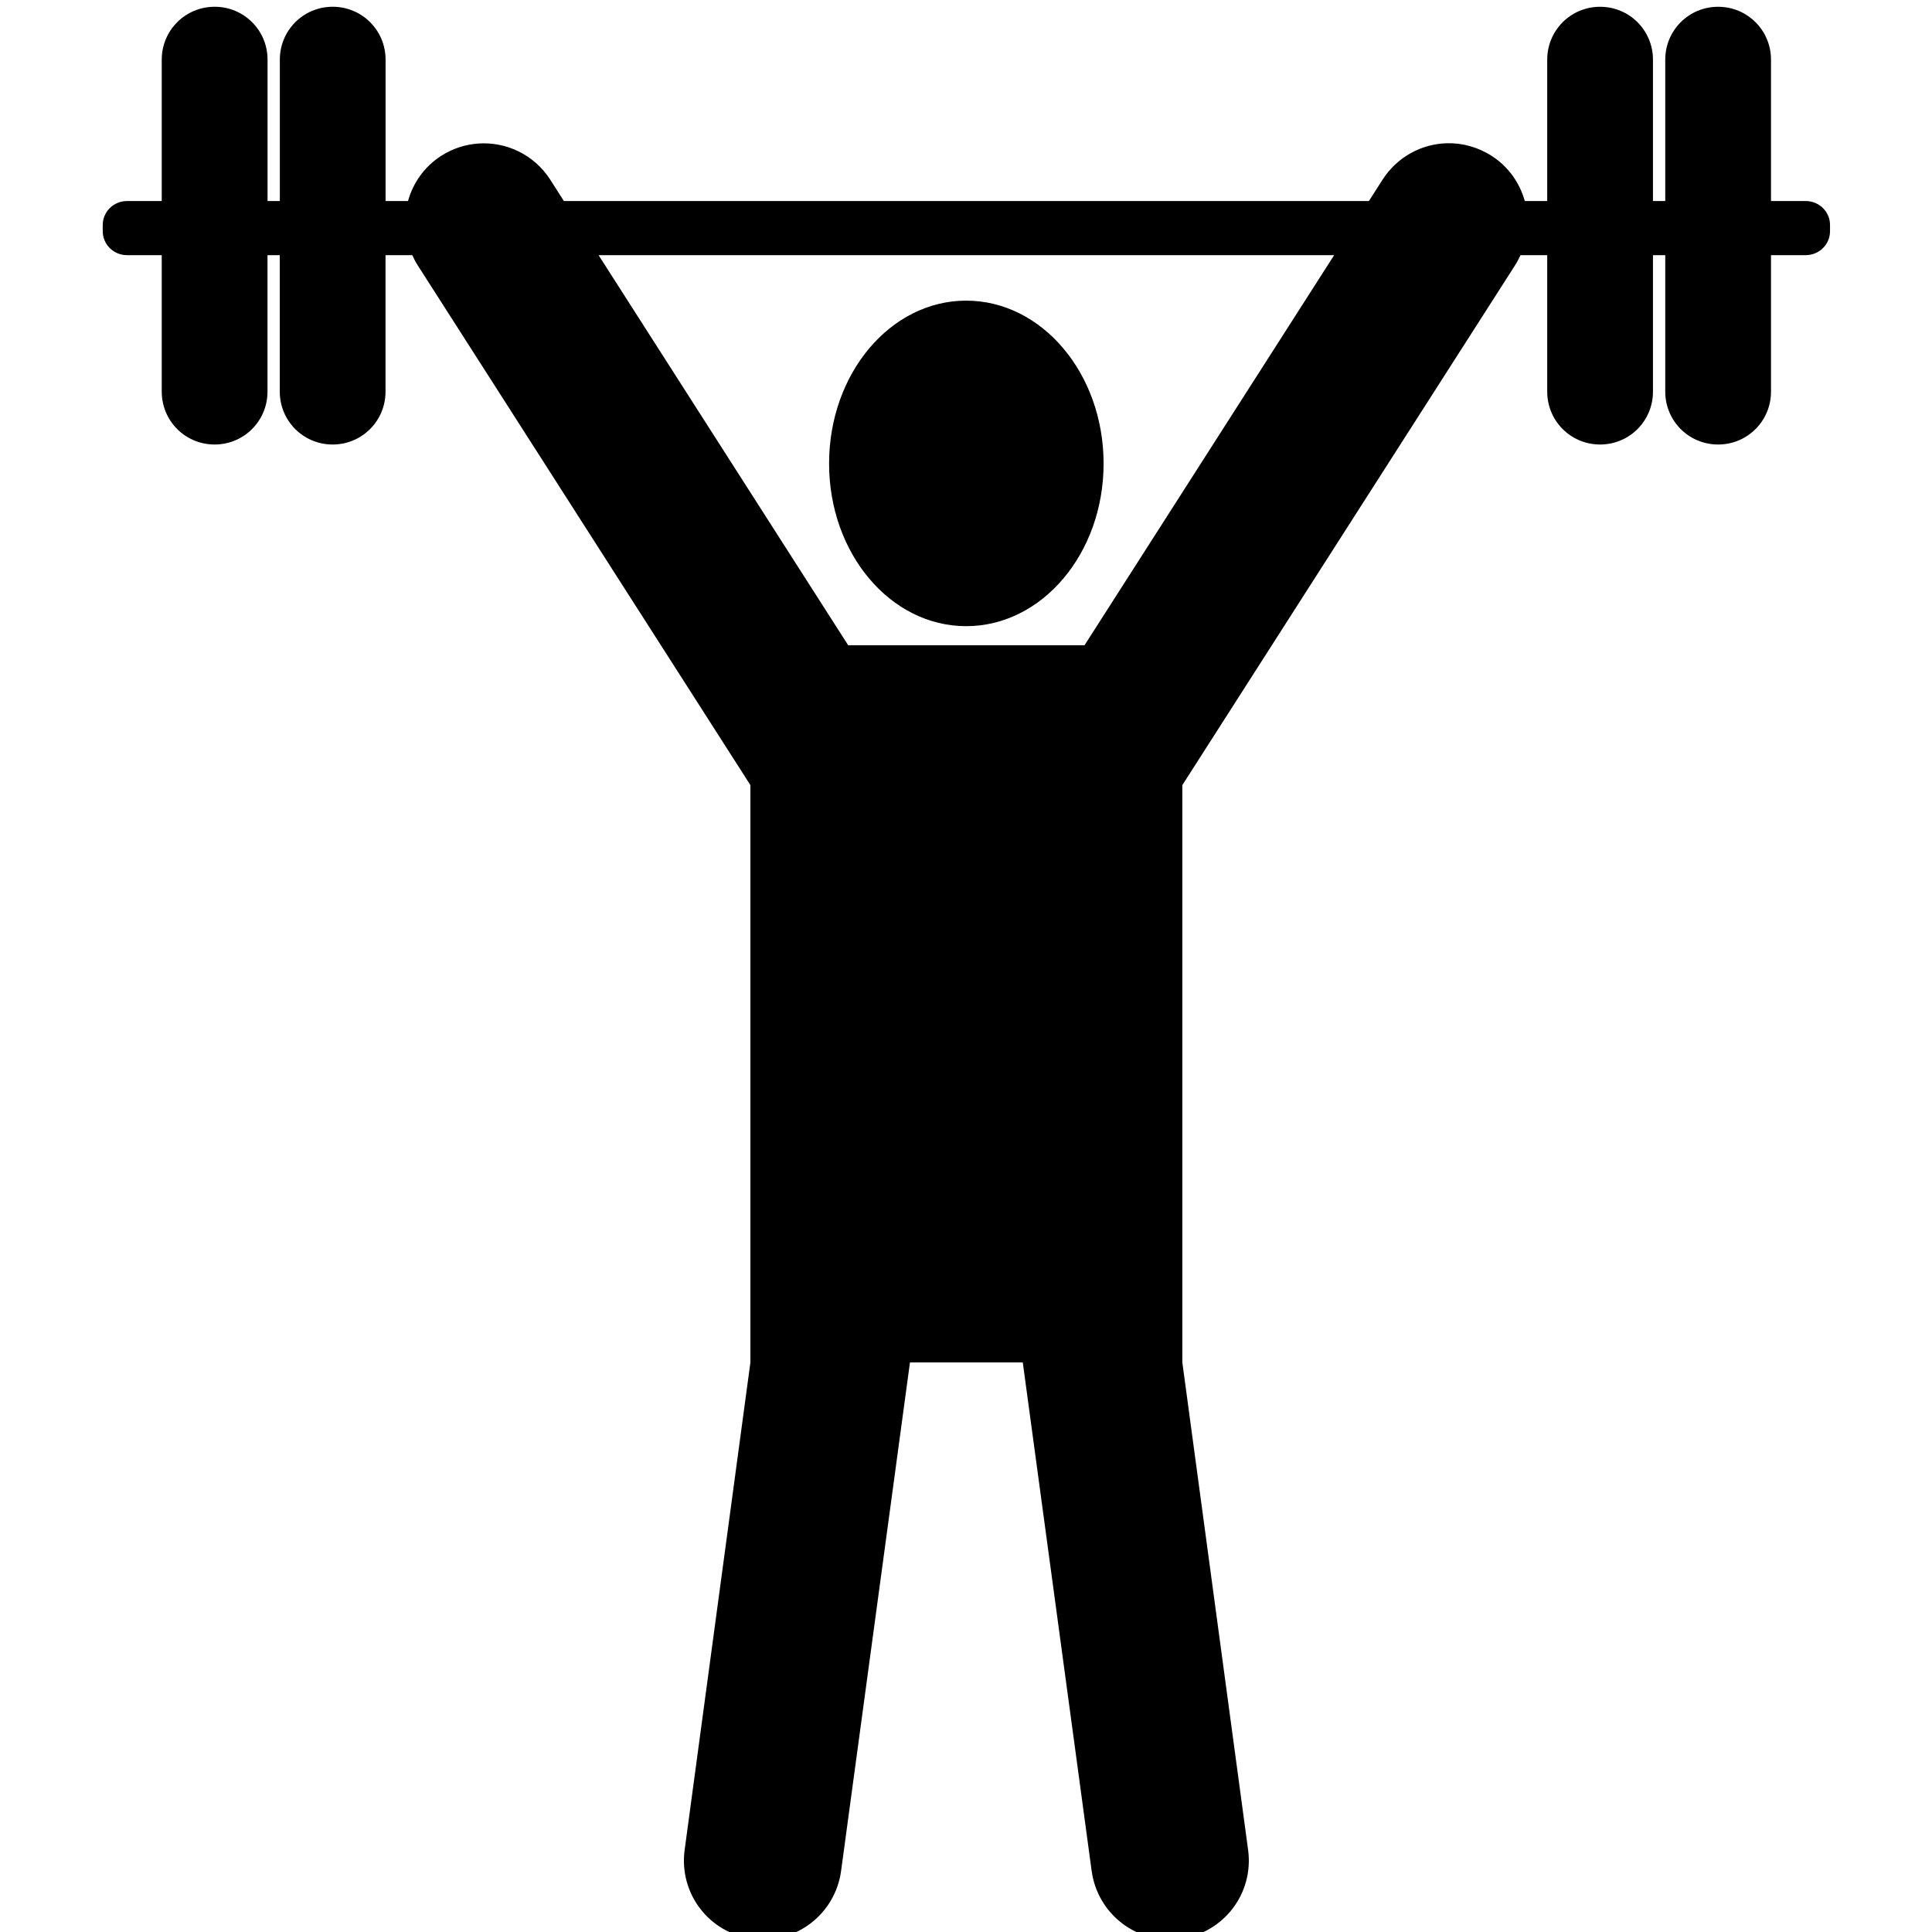 <?xml version="1.0" encoding="UTF-8" standalone="no"?>
<svg
   xmlns:dc="http://purl.org/dc/elements/1.1/"
   xmlns:cc="http://creativecommons.org/ns#"
   xmlns:rdf="http://www.w3.org/1999/02/22-rdf-syntax-ns#"
   xmlns:svg="http://www.w3.org/2000/svg"
   xmlns="http://www.w3.org/2000/svg"
   xmlns:sodipodi="http://sodipodi.sourceforge.net/DTD/sodipodi-0.dtd"
   xmlns:inkscape="http://www.inkscape.org/namespaces/inkscape"
   version="1.1"
   x="0px"
   y="0px"
   viewBox="0 0 100 100"
   id="svg2"
   inkscape:version="0.91 r13725"
   sodipodi:docname="training.svg"
   width="100"
   height="100">
  <defs
     id="defs14" />
  <sodipodi:namedview
     pagecolor="#ffffff"
     bordercolor="#666666"
     borderopacity="1"
     objecttolerance="10"
     gridtolerance="10"
     guidetolerance="10"
     inkscape:pageopacity="0"
     inkscape:pageshadow="2"
     inkscape:window-width="1362"
     inkscape:window-height="729"
     id="namedview12"
     showgrid="false"
     inkscape:zoom="1.888"
     inkscape:cx="-22.563559"
     inkscape:cy="62.5"
     inkscape:window-x="0"
     inkscape:window-y="18"
     inkscape:window-maximized="0"
     inkscape:current-layer="svg2" />
  <g
     transform="matrix(1.053,0,0,1.053,-2.632,-1005.119)"
     id="g4">
    <path
       style="color:#000000;display:inline;overflow:visible;visibility:visible;fill:#000000;stroke:none;marker:none;enable-background:accumulate"
       d="m 13.049,954.862 c -1.44,0 -2.599,1.159 -2.599,2.599 l 0,6.95 -1.707,0 c -0.656,0 -1.194,0.522 -1.194,1.179 l 0,0.302 c 0,0.656 0.537,1.179 1.194,1.179 l 1.707,0 0,6.709 c 0,1.44 1.159,2.599 2.599,2.599 1.44,0 2.599,-1.159 2.599,-2.599 l 0,-6.709 0.604,0 0,6.709 c 0,1.44 1.159,2.599 2.599,2.599 1.44,0 2.599,-1.159 2.599,-2.599 l 0,-6.709 1.315,0 c 0.075,0.163 0.157,0.328 0.257,0.484 l 16.364,25.566 0,28.376 -3.233,23.964 c -0.288,2.131 1.193,4.079 3.324,4.367 2.131,0.288 4.079,-1.208 4.367,-3.339 l 3.385,-24.991 5.545,0 3.385,24.991 c 0.288,2.131 2.236,3.627 4.367,3.339 2.131,-0.288 3.612,-2.236 3.324,-4.367 l -3.233,-23.964 0,-28.376 16.364,-25.566 c 0.1,-0.155 0.182,-0.321 0.257,-0.484 l 1.315,0 0,6.709 c 0,1.44 1.159,2.599 2.599,2.599 1.44,0 2.599,-1.159 2.599,-2.599 l 0,-6.709 0.604,0 0,6.709 c 0,1.44 1.159,2.599 2.599,2.599 1.44,0 2.599,-1.159 2.599,-2.599 l 0,-6.709 1.707,0 c 0.656,0 1.194,-0.522 1.194,-1.179 l 0,-0.302 c 0,-0.656 -0.537,-1.179 -1.194,-1.179 l -1.707,0 0,-6.95 c 0,-1.44 -1.159,-2.599 -2.599,-2.599 -1.44,0 -2.599,1.159 -2.599,2.599 l 0,6.95 -0.604,0 0,-6.95 c 0,-1.44 -1.159,-2.599 -2.599,-2.599 -1.44,0 -2.599,1.159 -2.599,2.599 l 0,6.95 -1.103,0 c -0.246,-0.883 -0.796,-1.686 -1.632,-2.221 -0.679,-0.435 -1.444,-0.638 -2.191,-0.62 -1.245,0.031 -2.448,0.666 -3.173,1.798 l -0.665,1.042 -39.572,0 -0.665,-1.042 c -0.797,-1.245 -2.178,-1.883 -3.551,-1.783 -0.624,0.046 -1.247,0.242 -1.813,0.604 -0.836,0.535 -1.386,1.338 -1.632,2.221 l -1.103,0 0,-6.95 c 0,-1.44 -1.159,-2.599 -2.599,-2.599 -1.44,0 -2.599,1.159 -2.599,2.599 l 0,6.95 -0.604,0 0,-6.95 c 0,-1.44 -1.159,-2.599 -2.599,-2.599 z m 18.872,12.209 36.158,0 -12.269,19.174 -11.619,0 -12.269,-19.174 z m 18.071,2.236 c -3.727,0 -6.739,3.587 -6.739,8.008 0,4.421 3.012,7.993 6.739,7.993 3.727,0 6.754,-3.572 6.754,-7.993 0,-4.421 -3.027,-8.008 -6.754,-8.008 z"
       visibility="visible"
       display="inline"
       overflow="visible"
       id="path6"
       inkscape:connector-curvature="0" />
  </g>
</svg>
